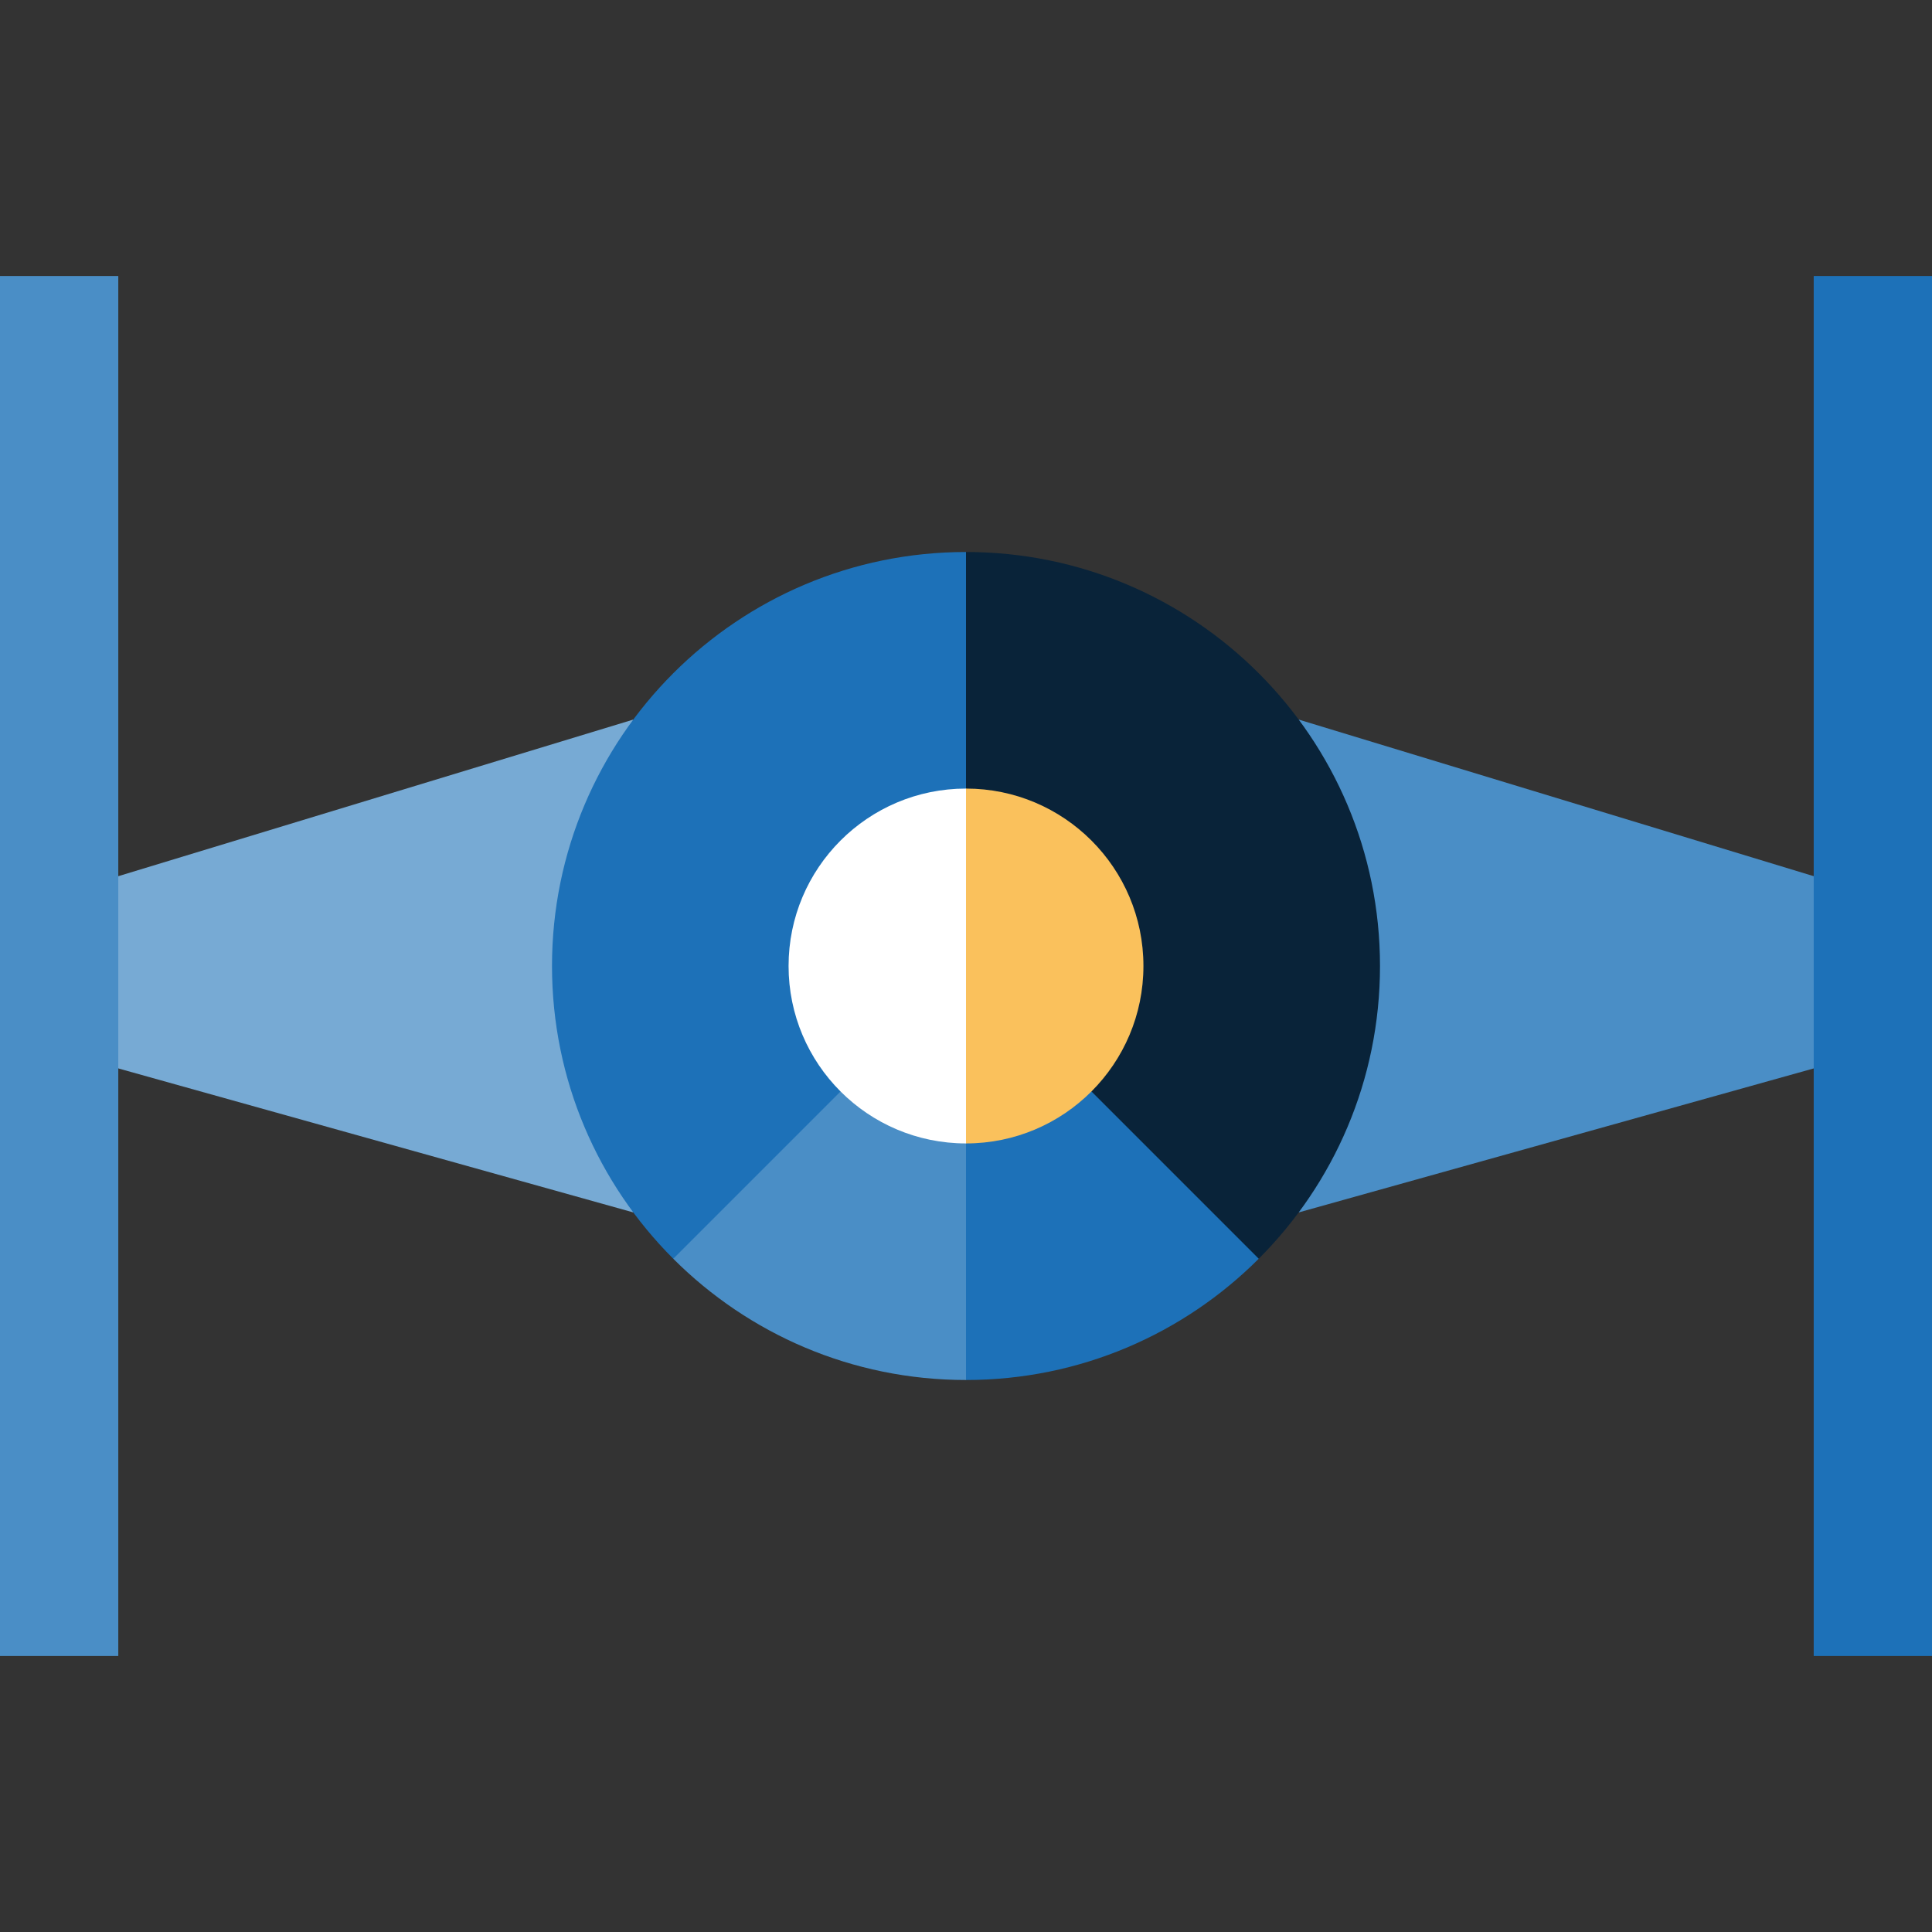 <?xml version="1.0" encoding="iso-8859-1"?>
<!-- Generator: Adobe Illustrator 19.0.0, SVG Export Plug-In . SVG Version: 6.00 Build 0)  -->
<svg version="1.1" id="Layer_1" xmlns="http://www.w3.org/2000/svg" xmlns:xlink="http://www.w3.org/1999/xlink" x="0px" y="0px"
	 viewBox="0 0 512 512" style="enable-background:new 0 0 512 512;" xml:space="preserve">
<rect x="0" y="0" width="512" height="512" fill="#333333" stroke="none"/>
<polygon style="fill:#4A8EC6;" points="344.164,190.694 344.164,321.306 496.327,278.76 496.327,236.964 "/>
<polygon style="fill:#77AAD4;" points="15.673,236.964 15.673,278.76 167.836,321.306 167.836,190.694 "/>
<path style="fill:#1D71B8;" d="M146.286,256c0,30.297,12.28,57.725,32.135,77.579h98.477L256,146.286
	C195.406,146.286,146.286,195.406,146.286,256z"/>
<rect y="73.143" style="fill:#4A8EC6;" width="31.347" height="365.714"/>
<rect x="480.653" y="73.143" style="fill:#1D71B8;" width="31.347" height="365.714"/>
<path style="fill:#092339;" d="M256,146.286v187.294h77.579c19.855-19.854,32.135-47.283,32.135-77.579
	C365.714,195.406,316.594,146.286,256,146.286z"/>
<path style="fill:#4A8EC6;" d="M222.751,289.249l-44.331,44.331c19.854,19.855,47.283,32.135,77.579,32.135l20.898-76.466H222.751z"
	/>
<path style="fill:#1D71B8;" d="M289.249,289.249H256v76.466c30.297,0,57.725-12.28,77.579-32.135L289.249,289.249z"/>
<path style="fill:#FFFFFF;" d="M208.98,256c0,25.969,21.052,47.02,47.02,47.02L276.898,256L256,208.98
	C230.031,208.98,208.98,230.031,208.98,256z"/>
<path style="fill:#FAC15C;" d="M256,208.98v94.041c25.969,0,47.02-21.052,47.02-47.02S281.969,208.98,256,208.98z"/>
<g>
</g>
<g>
</g>
<g>
</g>
<g>
</g>
<g>
</g>
<g>
</g>
<g>
</g>
<g>
</g>
<g>
</g>
<g>
</g>
<g>
</g>
<g>
</g>
<g>
</g>
<g>
</g>
<g>
</g>
</svg>
